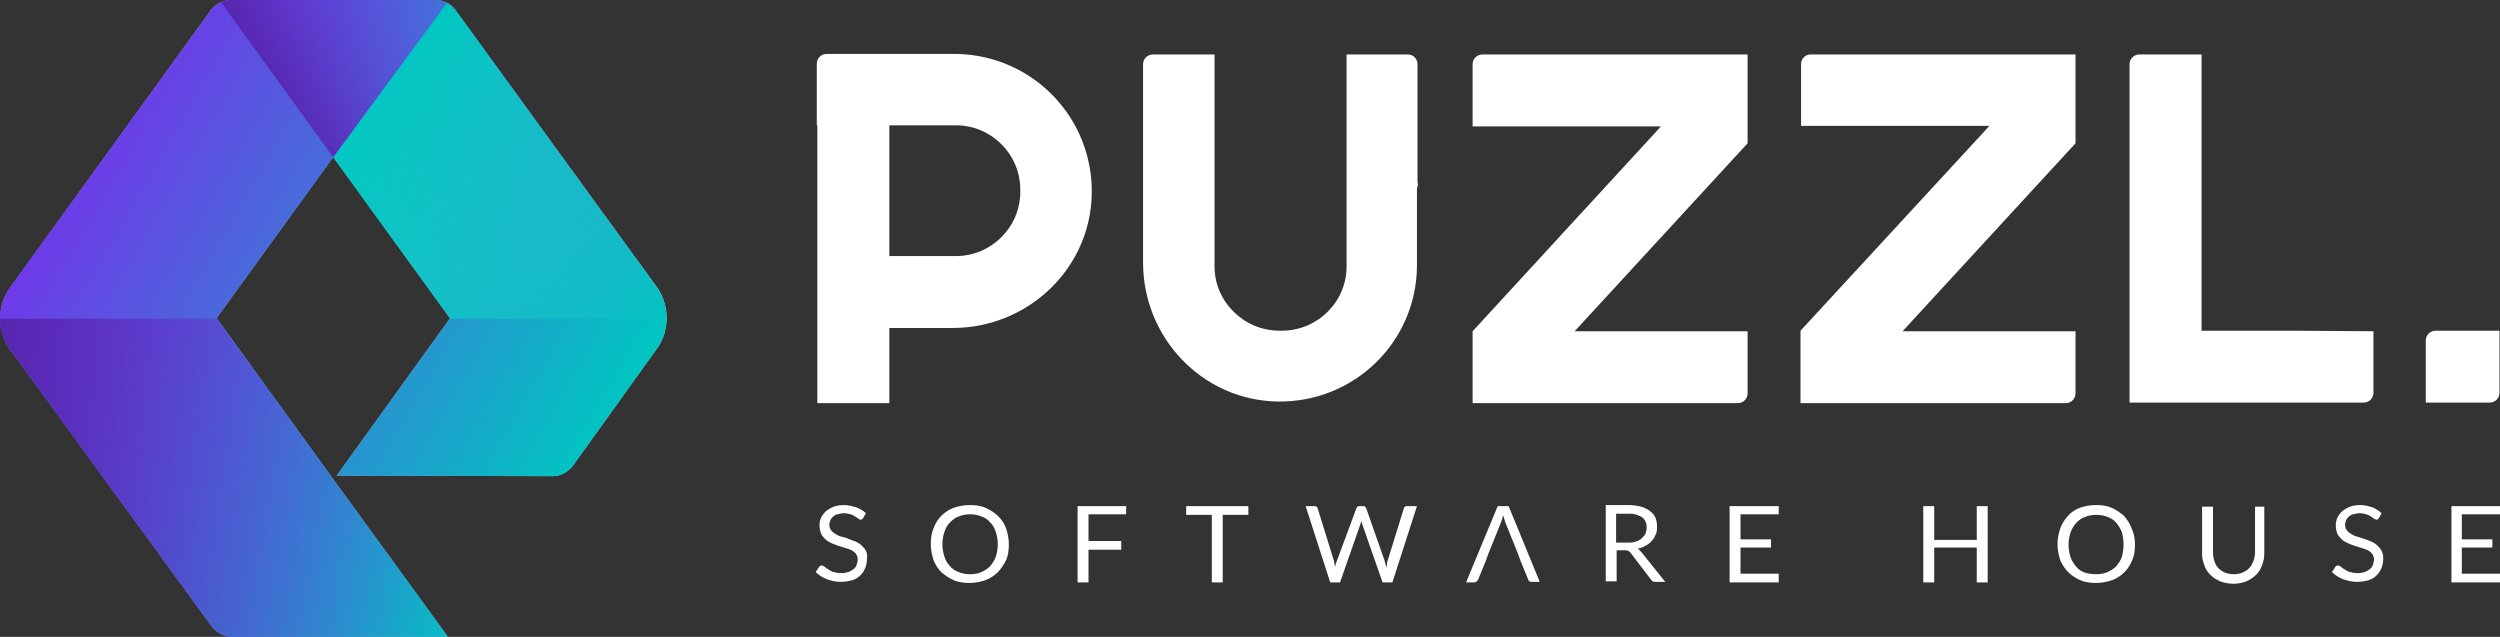 <svg width="263" height="67" viewBox="0 0 263 67" fill="none" xmlns="http://www.w3.org/2000/svg">
<rect x="0" y="0" width="263" height="67" fill="#333333" stroke="none"/>
<path d="M60.383 48.831L69.223 36.509C70.428 34.675 70.428 32.268 69.223 30.376L48.1 1.318C47.641 0.516 46.837 0.057 45.919 0H24.222C23.304 0.057 22.5 0.516 22.041 1.261L0.918 30.434C-0.287 32.268 -0.287 34.675 0.918 36.566L22.156 65.739C22.672 66.484 23.476 66.943 24.337 67H47.124L35.071 50.436L22.787 33.471L35.071 16.506L47.354 33.471L35.415 50.035L58.145 50.092C59.063 50.092 59.867 49.577 60.383 48.831Z" fill="url(#paint0_linear)"/>
<path d="M60.383 48.831L69.223 36.509C70.428 34.675 70.428 32.268 69.223 30.376L48.1 1.318C47.641 0.516 46.837 0.057 45.919 0H24.222C23.304 0.057 22.5 0.516 22.041 1.261L0.918 30.434C-0.287 32.268 -0.287 34.675 0.918 36.566L22.156 65.739C22.672 66.484 23.476 66.943 24.337 67H47.124L35.071 50.436L22.787 33.471L35.071 16.506L47.354 33.471L35.415 50.035L58.145 50.092C59.063 50.092 59.867 49.577 60.383 48.831Z" fill="url(#paint1_linear)"/>
<path d="M47.182 66.943L35.071 50.436L22.787 33.529H0C0 34.56 0.287 35.535 0.804 36.394L6.486 44.246L22.156 65.796C22.615 66.427 23.246 66.885 24.05 67.057" fill="url(#paint2_linear)"/>
<path d="M46.378 0.057C46.608 0.115 46.78 0.172 47.009 0.287L35.071 16.564L23.246 0.229C23.533 0.115 23.935 0 24.28 0H45.976C46.034 0 46.148 0 46.206 0C46.263 0 46.321 0 46.378 0.057Z" fill="url(#paint3_linear)"/>
<path d="M70.084 33.529H70.141C70.198 32.44 69.854 31.351 69.223 30.434L48.1 1.318C47.813 0.917 47.411 0.573 47.009 0.344L35.071 16.564L47.354 33.529H70.141" fill="url(#paint4_linear)"/>
<path d="M70.084 33.529H70.141C70.198 32.44 69.854 31.351 69.223 30.434L48.1 1.318C47.813 0.917 47.411 0.573 47.009 0.344L35.071 16.564L47.354 33.529H70.141" fill="url(#paint5_linear)"/>
<path d="M262.943 34.79V41.323C262.943 41.897 262.483 42.355 261.909 42.355H255.194V35.821C255.194 35.248 255.653 34.79 256.227 34.79H262.943Z" fill="white"/>
<path d="M241.246 34.79H231.603V5.731H225.06C224.486 5.731 224.026 6.19 224.026 6.763V42.355H239.352H248.65C249.224 42.355 249.684 41.897 249.684 41.323V34.847L241.246 34.79Z" fill="white"/>
<path d="M149.121 19.143V16.793V7.967V7.909V6.763C149.121 6.19 148.662 5.731 148.146 5.731C148.146 5.731 148.146 5.731 148.088 5.731H141.66V7.164V17.825V28.026C141.66 31.752 138.617 34.79 134.829 34.79H134.599C130.869 34.79 127.769 31.752 127.769 28.026V21.722V7.164V5.731H121.283C120.709 5.731 120.25 6.19 120.25 6.763V7.852V7.909V16.736V18.971C120.25 19.2 120.25 19.487 120.25 19.716V27.625C120.25 35.535 126.506 42.126 134.427 42.24C142.406 42.355 148.949 36.05 149.064 28.084C149.064 28.026 149.064 27.912 149.064 27.855V19.773C149.179 19.601 149.179 19.372 149.121 19.143Z" fill="white"/>
<path d="M85.983 13.182V42.412H93.56V41.381V34.503H100.218C108.139 34.503 114.74 28.256 114.854 20.346C114.969 12.38 108.655 5.846 100.677 5.674C100.562 5.674 100.505 5.674 100.39 5.674H86.959C86.385 5.674 85.926 6.133 85.926 6.706V13.182H85.983ZM107.335 20.174C107.335 23.9 104.293 26.938 100.562 26.938H93.56V13.182H100.562C104.293 13.182 107.335 16.22 107.335 19.945V20.174Z" fill="white"/>
<path d="M216.163 5.731H190.448C189.932 5.731 189.473 6.19 189.473 6.706V13.239H209.275L208.816 13.755L189.415 34.79V42.412H217.311C217.885 42.412 218.344 41.954 218.344 41.381V34.847H200.149L218.344 15.074V5.731H216.163Z" fill="white"/>
<path d="M181.666 5.731H155.952C155.378 5.731 154.919 6.19 154.919 6.763V13.297H174.721L174.262 13.813L154.919 34.847V42.412H182.814C183.388 42.412 183.847 41.954 183.847 41.381V34.847H165.652L183.847 15.074V5.731H181.666Z" fill="white"/>
<path d="M91.091 57.944C90.977 57.715 90.805 57.543 90.632 57.371C90.46 57.199 90.231 57.085 90.001 56.97C89.771 56.855 89.484 56.798 89.255 56.684C89.025 56.569 88.738 56.511 88.508 56.454C88.279 56.397 88.049 56.282 87.877 56.168C87.705 56.053 87.533 55.938 87.418 55.766C87.303 55.594 87.246 55.423 87.246 55.193C87.246 55.021 87.303 54.849 87.361 54.735C87.418 54.563 87.533 54.448 87.647 54.334C87.82 54.219 87.934 54.104 88.107 54.104C88.336 54.047 88.566 53.99 88.796 53.99C89.025 53.99 89.255 54.047 89.484 54.104C89.656 54.162 89.829 54.219 89.944 54.334C90.058 54.391 90.173 54.448 90.288 54.563C90.345 54.62 90.46 54.62 90.517 54.678C90.575 54.678 90.632 54.678 90.69 54.62C90.747 54.563 90.747 54.563 90.805 54.505L91.091 53.99C90.805 53.703 90.46 53.531 90.058 53.359C89.656 53.245 89.197 53.13 88.796 53.13C88.394 53.13 88.049 53.187 87.705 53.302C87.418 53.417 87.131 53.589 86.901 53.761C86.672 53.99 86.5 54.219 86.385 54.448C86.27 54.678 86.213 54.964 86.213 55.251C86.213 55.537 86.27 55.881 86.385 56.168C86.5 56.397 86.672 56.569 86.844 56.741C87.016 56.913 87.246 57.027 87.475 57.142C87.705 57.257 87.934 57.314 88.222 57.429L88.968 57.658C89.197 57.715 89.427 57.83 89.599 57.887C89.771 58.002 89.944 58.116 90.058 58.288C90.173 58.46 90.231 58.632 90.231 58.861C90.231 59.033 90.173 59.263 90.116 59.434C90.058 59.606 89.944 59.778 89.771 59.893C89.599 60.008 89.427 60.122 89.255 60.18C89.025 60.237 88.796 60.294 88.508 60.294C88.222 60.294 87.934 60.237 87.705 60.18C87.475 60.122 87.303 60.008 87.131 59.893C87.016 59.836 86.844 59.721 86.729 59.606C86.672 59.549 86.557 59.492 86.442 59.492C86.385 59.492 86.327 59.492 86.27 59.549C86.213 59.549 86.213 59.606 86.155 59.664L85.811 60.18C86.155 60.523 86.557 60.753 86.959 60.925C87.418 61.097 87.934 61.211 88.451 61.211C88.853 61.211 89.255 61.154 89.656 61.039C90.001 60.925 90.288 60.753 90.517 60.523C90.747 60.294 90.919 60.008 91.034 59.721C91.149 59.434 91.206 59.091 91.206 58.747C91.264 58.46 91.206 58.174 91.091 57.944Z" fill="white"/>
<path d="M105.843 55.594C105.671 55.079 105.384 54.678 104.982 54.276C104.637 53.932 104.178 53.646 103.662 53.417C103.145 53.187 102.571 53.13 101.997 53.13C101.423 53.13 100.849 53.245 100.333 53.417C99.873 53.589 99.414 53.875 99.012 54.276C98.668 54.62 98.381 55.079 98.209 55.594C97.979 56.11 97.922 56.684 97.922 57.257C97.922 57.83 98.037 58.403 98.209 58.919C98.381 59.377 98.668 59.836 99.012 60.18C99.414 60.523 99.816 60.81 100.333 61.039C100.849 61.269 101.423 61.326 101.997 61.326C102.571 61.326 103.145 61.211 103.662 61.039C104.121 60.867 104.58 60.581 104.982 60.18C105.326 59.836 105.613 59.377 105.843 58.919C106.072 58.403 106.13 57.83 106.13 57.257C106.13 56.684 106.015 56.11 105.843 55.594ZM104.752 58.575C104.637 58.919 104.408 59.263 104.178 59.549C103.891 59.836 103.604 60.008 103.26 60.18C102.858 60.352 102.456 60.409 102.055 60.409C101.653 60.409 101.251 60.352 100.849 60.18C100.505 60.065 100.16 59.836 99.931 59.549C99.644 59.263 99.472 58.919 99.357 58.575C99.07 57.715 99.07 56.798 99.357 55.938C99.472 55.594 99.644 55.251 99.931 54.964C100.218 54.678 100.505 54.448 100.849 54.334C101.251 54.162 101.653 54.104 102.055 54.104C102.456 54.104 102.858 54.162 103.26 54.334C103.604 54.448 103.949 54.678 104.178 54.964C104.465 55.251 104.637 55.594 104.752 55.938C105.039 56.798 105.039 57.715 104.752 58.575Z" fill="white"/>
<path d="M118.471 54.104V53.245H113.362V61.269H114.51V57.83H117.954V56.913H114.51V54.104H118.471Z" fill="white"/>
<path d="M124.784 53.245V54.162H127.482V61.269H128.63V54.162H131.328V53.245H124.784Z" fill="white"/>
<path d="M148.031 53.245C147.916 53.245 147.859 53.245 147.801 53.302C147.744 53.359 147.686 53.417 147.686 53.474L145.964 59.033C145.907 59.148 145.907 59.263 145.907 59.377C145.907 59.492 145.85 59.606 145.85 59.721C145.792 59.492 145.735 59.263 145.677 59.033L143.726 53.474C143.668 53.417 143.668 53.359 143.611 53.302C143.554 53.245 143.439 53.245 143.381 53.245H143.037C142.922 53.245 142.865 53.245 142.808 53.302C142.75 53.359 142.693 53.417 142.693 53.474L140.626 59.033C140.569 59.148 140.569 59.263 140.512 59.377C140.454 59.492 140.454 59.606 140.454 59.721C140.454 59.606 140.397 59.492 140.397 59.377C140.397 59.263 140.339 59.148 140.339 59.033L138.617 53.474C138.617 53.417 138.56 53.359 138.503 53.302C138.445 53.245 138.33 53.245 138.273 53.245H137.355L139.938 61.269H140.971L143.094 55.193C143.094 55.136 143.152 55.079 143.152 55.021C143.152 54.964 143.209 54.849 143.209 54.792C143.267 54.907 143.267 55.079 143.324 55.193L145.448 61.269H146.481L149.064 53.245H148.031Z" fill="white"/>
<path d="M158.707 53.245H157.559L154.23 61.269H155.091C155.263 61.269 155.378 61.154 155.493 60.982L156.296 59.033L156.583 58.231L157.903 54.964C157.961 54.849 157.961 54.735 158.018 54.62C158.075 54.505 158.075 54.334 158.133 54.219C158.19 54.448 158.305 54.735 158.362 54.964L159.683 58.231L159.97 59.033L160.773 60.982C160.773 61.039 160.831 61.097 160.888 61.154C160.945 61.211 161.06 61.211 161.118 61.211H161.979L158.707 53.245Z" fill="white"/>
<path d="M172.655 58.059C172.54 57.944 172.425 57.83 172.31 57.715C172.597 57.658 172.884 57.543 173.171 57.371C173.401 57.257 173.631 57.085 173.803 56.855C173.975 56.684 174.09 56.454 174.205 56.168C174.319 55.938 174.319 55.652 174.319 55.365C174.319 55.021 174.262 54.735 174.147 54.448C174.032 54.162 173.803 53.932 173.573 53.761C173.286 53.531 172.999 53.417 172.655 53.302C172.196 53.187 171.736 53.13 171.277 53.13H168.924V61.154H170.072V57.887H170.933C171.048 57.887 171.162 57.887 171.277 57.944C171.392 58.002 171.449 58.059 171.507 58.116L173.688 60.982C173.803 61.154 173.975 61.211 174.147 61.211H175.18L172.655 58.059ZM171.22 57.085H170.014V54.047H171.277C171.794 53.99 172.31 54.162 172.712 54.391C173.057 54.62 173.229 55.021 173.229 55.48C173.229 55.709 173.171 55.938 173.114 56.11C173.057 56.282 172.884 56.454 172.712 56.626C172.54 56.798 172.31 56.913 172.081 56.97C171.794 57.085 171.507 57.085 171.22 57.085Z" fill="white"/>
<path d="M187.119 54.104V53.245H181.953V61.269H187.119V60.352H183.101V57.6H186.316V56.741H183.101V54.104H187.119Z" fill="white"/>
<path d="M207.955 53.245V56.798H203.478V53.245H202.33V61.269H203.478V57.6H207.955V61.269H209.103V53.245H207.955Z" fill="white"/>
<path d="M224.256 55.594C224.084 55.136 223.797 54.678 223.452 54.276C223.051 53.932 222.649 53.646 222.132 53.417C221.616 53.187 221.042 53.13 220.468 53.13C219.894 53.13 219.32 53.245 218.803 53.417C218.344 53.589 217.885 53.875 217.54 54.276C217.196 54.678 216.909 55.079 216.737 55.594C216.565 56.11 216.45 56.684 216.45 57.257C216.45 57.83 216.565 58.403 216.737 58.919C217.139 59.893 217.885 60.638 218.861 61.039C219.377 61.269 219.951 61.326 220.525 61.326C221.099 61.326 221.673 61.211 222.19 61.039C222.649 60.867 223.108 60.581 223.51 60.18C223.854 59.836 224.141 59.377 224.313 58.919C224.543 58.403 224.6 57.83 224.6 57.257C224.6 56.684 224.486 56.11 224.256 55.594ZM223.223 58.575C223.108 58.919 222.878 59.263 222.649 59.549C222.362 59.836 222.075 60.008 221.73 60.18C221.329 60.352 220.927 60.409 220.525 60.409C220.123 60.409 219.664 60.352 219.32 60.237C218.975 60.122 218.631 59.893 218.401 59.606C218.172 59.32 217.942 58.976 217.827 58.632C217.54 57.772 217.54 56.855 217.827 55.996C217.942 55.652 218.172 55.308 218.401 55.021C218.688 54.735 218.975 54.505 219.32 54.391C219.722 54.219 220.123 54.162 220.525 54.162C220.927 54.162 221.329 54.219 221.73 54.391C222.075 54.505 222.419 54.735 222.649 55.021C222.878 55.308 223.108 55.652 223.223 55.996C223.452 56.798 223.452 57.715 223.223 58.575Z" fill="white"/>
<path d="M237.228 53.245V58.116C237.228 58.403 237.171 58.747 237.056 59.033C236.941 59.32 236.826 59.549 236.597 59.778C236.424 60.008 236.137 60.122 235.908 60.237C235.621 60.352 235.277 60.409 234.99 60.409C234.703 60.409 234.358 60.352 234.071 60.237C233.784 60.122 233.555 59.95 233.382 59.778C233.21 59.606 233.038 59.32 232.981 59.091C232.866 58.804 232.808 58.46 232.808 58.174V53.302H231.66V58.174C231.66 58.632 231.718 59.033 231.89 59.434C232.005 59.836 232.234 60.18 232.521 60.466C232.808 60.753 233.153 60.982 233.555 61.154C234.473 61.498 235.449 61.498 236.31 61.154C236.711 60.982 237.056 60.753 237.343 60.466C237.63 60.18 237.859 59.836 237.974 59.434C238.146 59.033 238.204 58.575 238.204 58.174V53.302H237.228V53.245Z" fill="white"/>
<path d="M250.545 57.944C250.43 57.715 250.258 57.543 250.085 57.371C249.913 57.199 249.684 57.085 249.454 56.97C249.224 56.855 248.995 56.798 248.708 56.684L247.962 56.454C247.732 56.397 247.502 56.282 247.33 56.168C247.158 56.053 246.986 55.938 246.871 55.766C246.756 55.594 246.699 55.423 246.699 55.193C246.699 55.021 246.756 54.849 246.814 54.735C246.871 54.563 246.986 54.448 247.101 54.334C247.273 54.219 247.388 54.104 247.56 54.104C247.789 54.047 248.019 53.99 248.249 53.99C248.478 53.99 248.708 54.047 248.937 54.104C249.11 54.162 249.282 54.219 249.397 54.334C249.511 54.391 249.626 54.448 249.741 54.563C249.798 54.62 249.913 54.62 249.971 54.678C250.028 54.678 250.085 54.678 250.143 54.62C250.2 54.563 250.2 54.563 250.258 54.505L250.545 53.99C250.258 53.703 249.913 53.531 249.569 53.359C249.167 53.245 248.708 53.13 248.306 53.13C247.904 53.13 247.56 53.187 247.215 53.302C246.928 53.417 246.641 53.589 246.412 53.761C246.182 53.99 246.01 54.219 245.895 54.448C245.78 54.735 245.723 54.964 245.723 55.251C245.723 55.537 245.78 55.881 245.895 56.168C246.01 56.397 246.182 56.569 246.354 56.741C246.527 56.913 246.756 57.027 246.986 57.142C247.215 57.257 247.445 57.314 247.732 57.429L248.478 57.658C248.708 57.715 248.937 57.83 249.11 57.887C249.282 58.002 249.454 58.116 249.569 58.288C249.684 58.46 249.741 58.632 249.741 58.861C249.741 59.033 249.684 59.263 249.626 59.434C249.569 59.606 249.454 59.778 249.282 59.893C249.11 60.008 248.937 60.122 248.765 60.18C248.536 60.237 248.306 60.294 248.019 60.294C247.732 60.294 247.445 60.237 247.215 60.18C246.986 60.122 246.814 60.008 246.641 59.893C246.527 59.836 246.354 59.721 246.24 59.606C246.182 59.549 246.067 59.492 245.953 59.492C245.895 59.492 245.838 59.492 245.78 59.549C245.723 59.549 245.666 59.606 245.666 59.664L245.321 60.18C245.666 60.523 246.067 60.753 246.469 60.925C246.928 61.097 247.445 61.211 247.962 61.211C248.363 61.211 248.765 61.154 249.167 61.039C249.511 60.925 249.798 60.753 250.028 60.523C250.258 60.294 250.43 60.008 250.545 59.721C250.659 59.434 250.717 59.091 250.717 58.747C250.717 58.46 250.659 58.174 250.545 57.944Z" fill="white"/>
<path d="M263 54.104V53.245H257.892V61.269H263V60.352H258.982V57.6H262.196V56.741H258.982V54.104H263Z" fill="white"/>
<defs>
<linearGradient id="paint0_linear" x1="70.151" y1="33.497" x2="-0.001" y2="33.497" gradientUnits="userSpaceOnUse">
<stop stop-color="#A4E9F9"/>
<stop offset="1" stop-color="#8578EA"/>
</linearGradient>
<linearGradient id="paint1_linear" x1="62.04" y1="49.008" x2="8.18" y2="17.862" gradientUnits="userSpaceOnUse">
<stop stop-color="#00C6C1"/>
<stop offset="1" stop-color="#6E3AE8"/>
</linearGradient>
<linearGradient id="paint2_linear" x1="-0" y1="50.239" x2="47.164" y2="50.239" gradientUnits="userSpaceOnUse">
<stop stop-color="#5626AD"/>
<stop offset="0.44" stop-color="#632CC9" stop-opacity="0.52"/>
<stop offset="0.82" stop-color="#6E31DE" stop-opacity="0.15"/>
<stop offset="1" stop-color="#7233E7" stop-opacity="0"/>
</linearGradient>
<linearGradient id="paint3_linear" x1="28.24" y1="8.92" x2="46.059" y2="-1.382" gradientUnits="userSpaceOnUse">
<stop stop-color="#5626AD"/>
<stop offset="0.44" stop-color="#632CC9" stop-opacity="0.52"/>
<stop offset="0.82" stop-color="#6E31DE" stop-opacity="0.15"/>
<stop offset="1" stop-color="#7233E7" stop-opacity="0"/>
</linearGradient>
<linearGradient id="paint4_linear" x1="35.076" y1="16.908" x2="70.137" y2="16.908" gradientUnits="userSpaceOnUse">
<stop stop-color="#00C6C1"/>
<stop offset="1" stop-color="#00C6C1" stop-opacity="0"/>
</linearGradient>
<linearGradient id="paint5_linear" x1="67.03" y1="36.617" x2="38.875" y2="8.421" gradientUnits="userSpaceOnUse">
<stop stop-color="#33D1CD" stop-opacity="0"/>
<stop offset="1" stop-color="#00C6C1"/>
</linearGradient>
</defs>
</svg>
